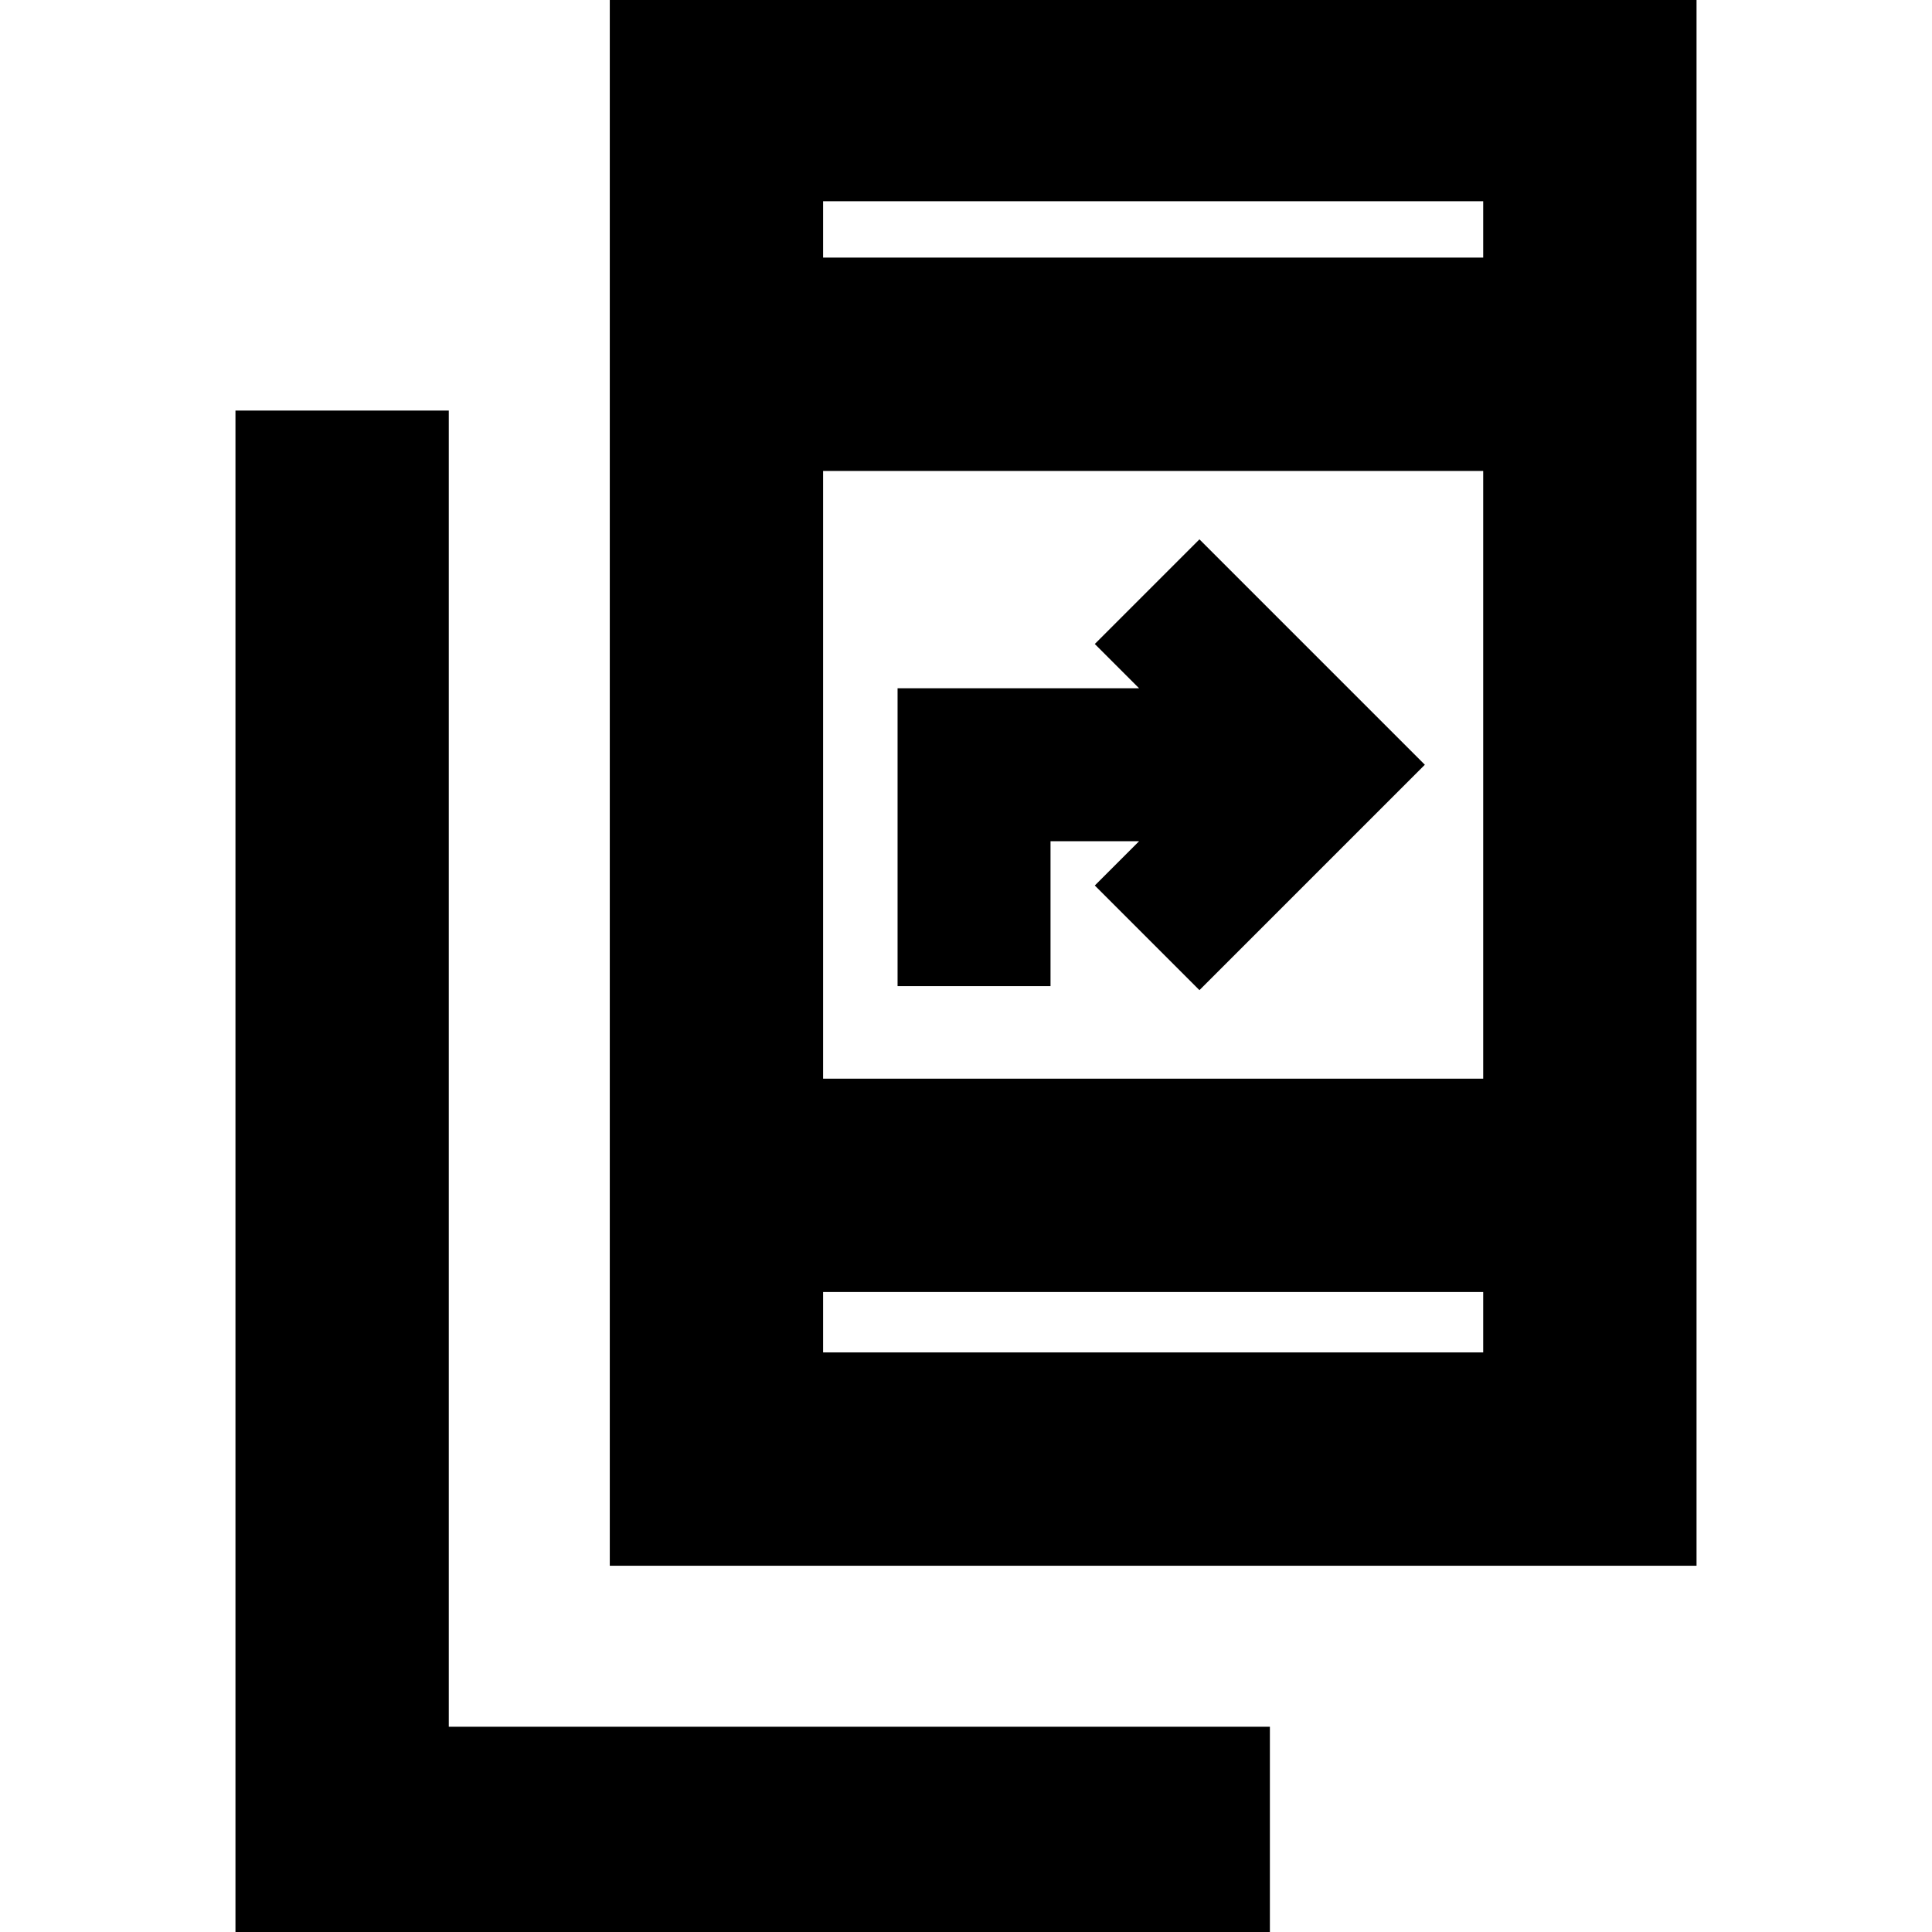 <svg xmlns="http://www.w3.org/2000/svg" height="24" width="24"><path d="M7.575 19.45V-0.15H21.075V19.45ZM10.225 13.4H18.425V5.85H10.225ZM10.225 3.2H18.425V2.5H10.225ZM10.225 16.8H18.425V16.05H10.225ZM2.925 24.1V5.1H5.575V21.45H15.775V24.1ZM11.15 12.25V8.55H14.15L13.6 8L14.9 6.7L17.7 9.5L14.9 12.3L13.6 11L14.15 10.45H13.05V12.25ZM10.225 3.2V2.5V3.2ZM10.225 16.8V16.05V16.8Z"/></svg>
